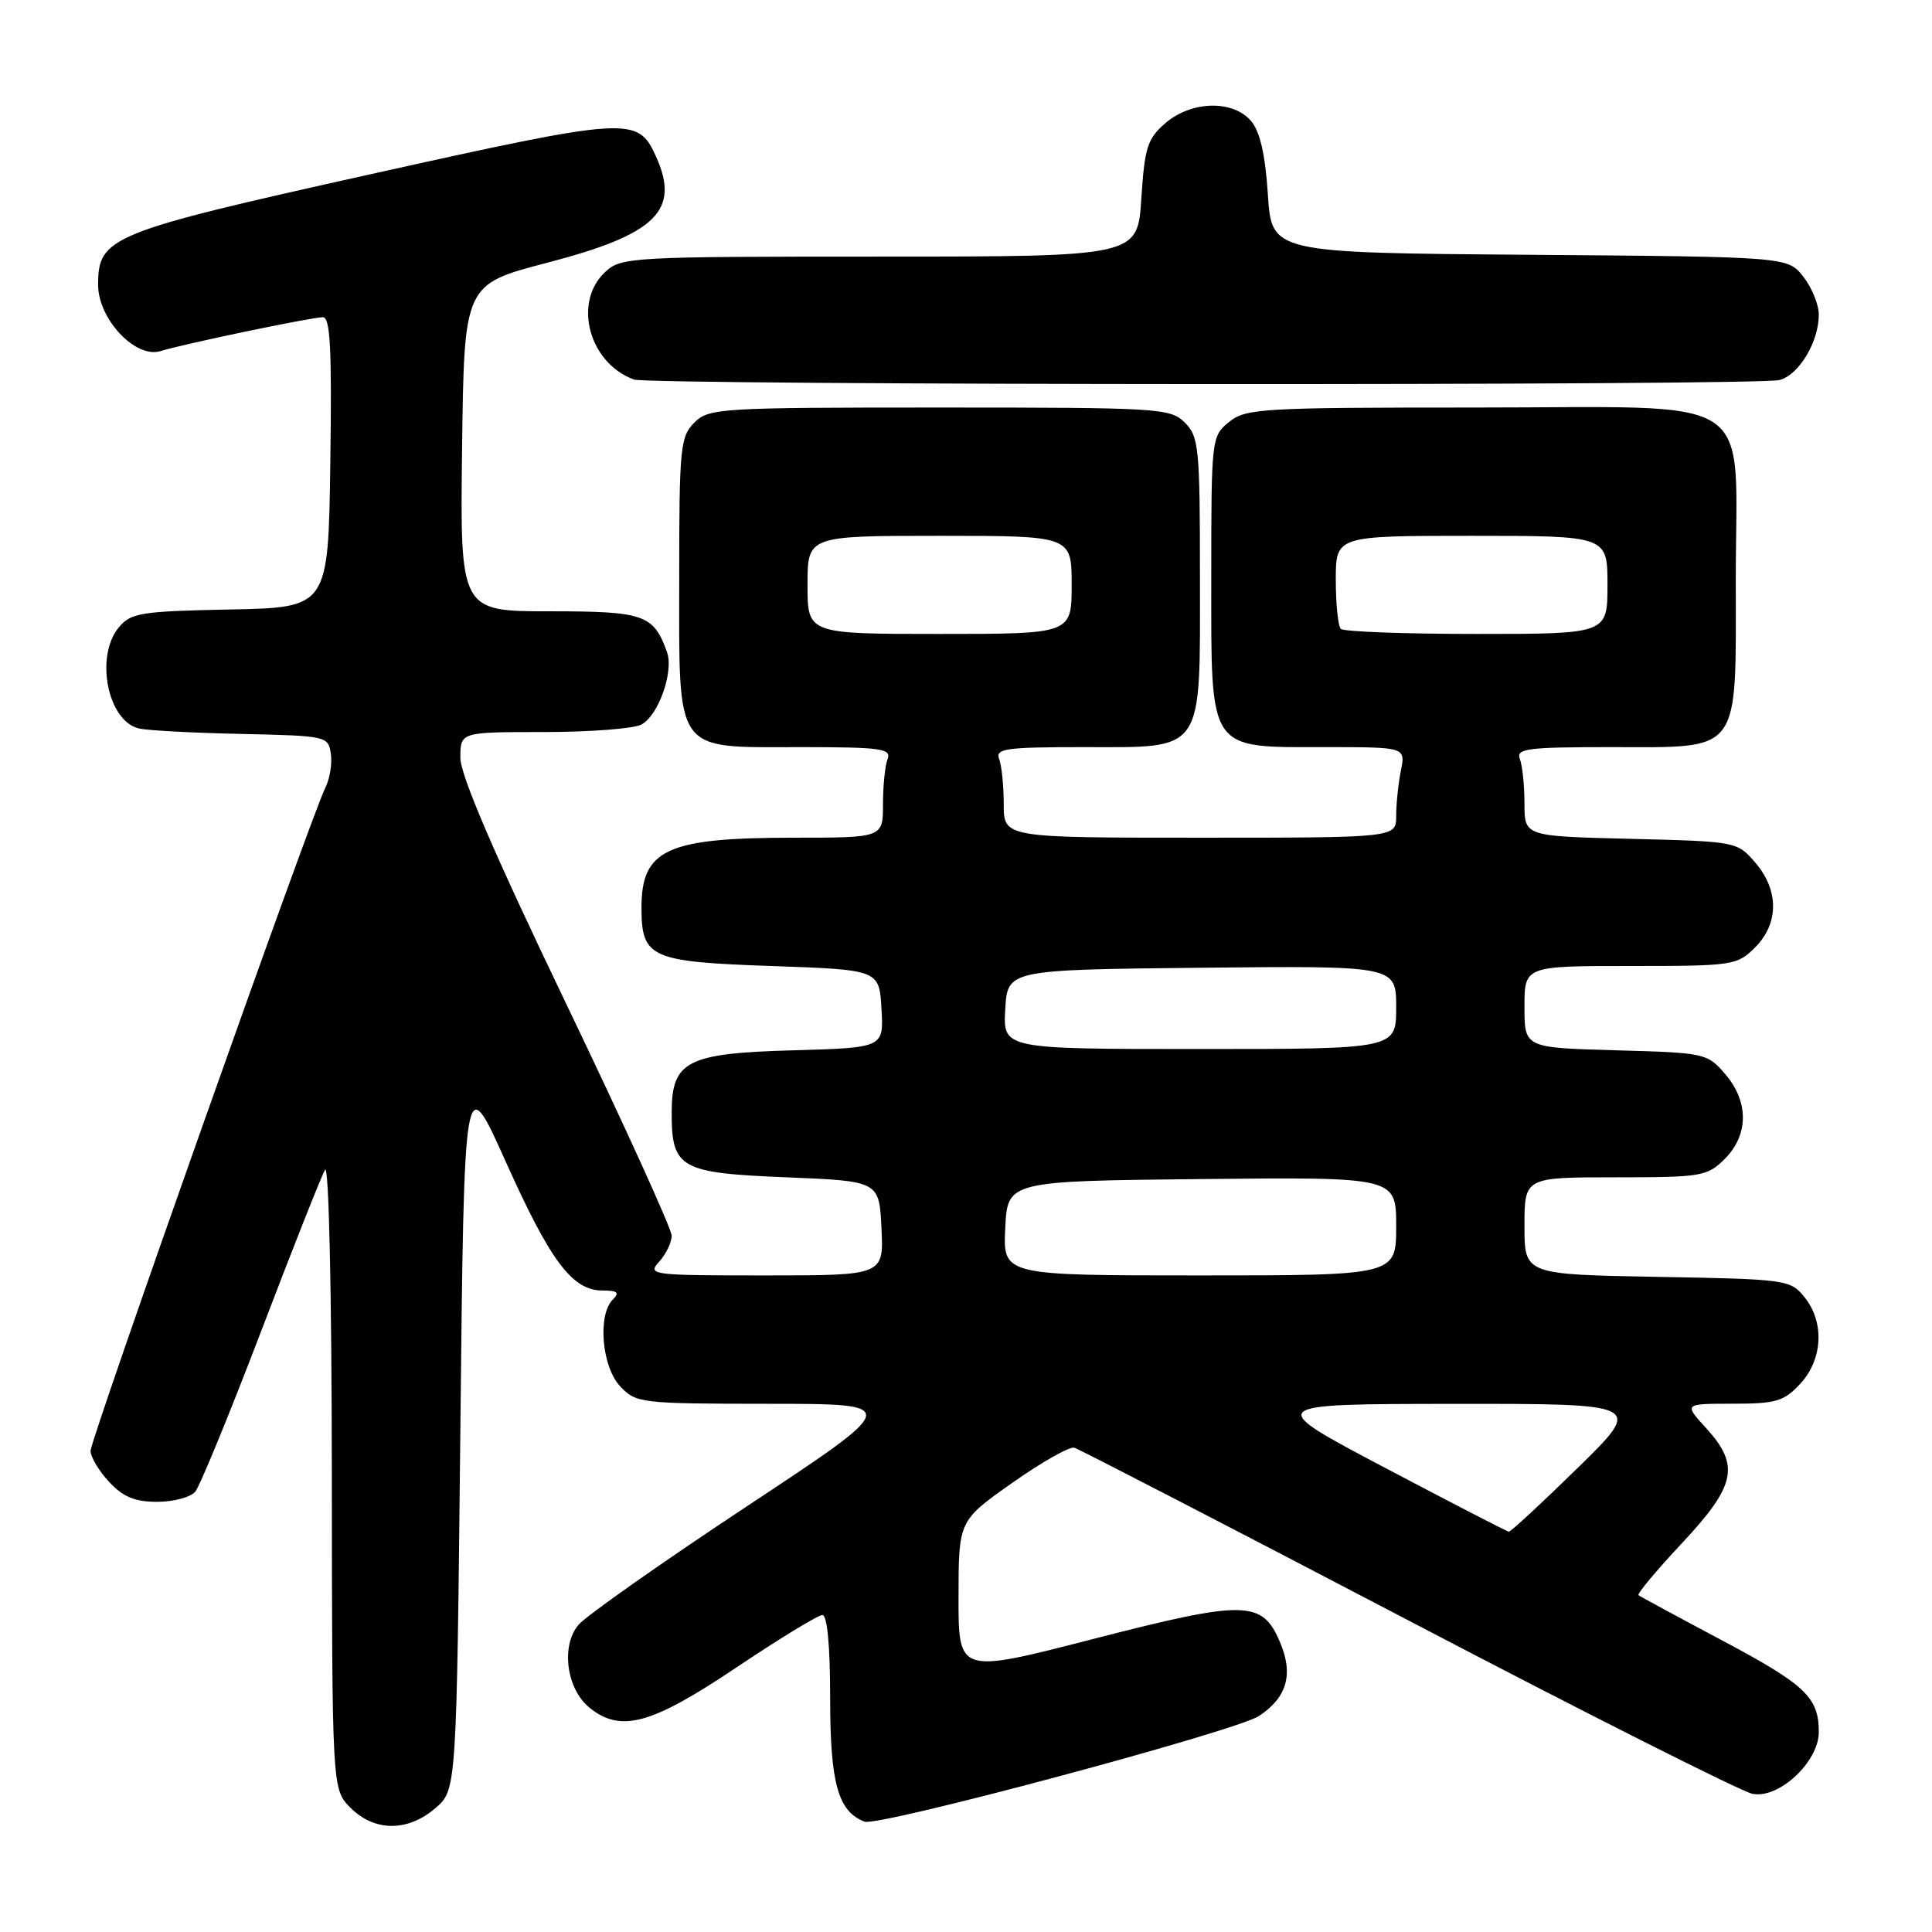 <?xml version="1.0" encoding="UTF-8" standalone="no"?>
<!DOCTYPE svg PUBLIC "-//W3C//DTD SVG 1.1//EN" "http://www.w3.org/Graphics/SVG/1.1/DTD/svg11.dtd" >
<svg xmlns="http://www.w3.org/2000/svg" xmlns:xlink="http://www.w3.org/1999/xlink" version="1.1" viewBox="0 0 256 256">
 <g >
 <path fill="currentColor"
d=" M 57.69 239.59 C 60.50 237.17 60.50 237.17 61.00 189.41 C 61.50 141.64 61.50 141.64 67.00 153.90 C 72.94 167.14 75.83 171.00 79.84 171.00 C 81.83 171.00 82.13 171.27 81.20 172.20 C 79.16 174.24 79.74 181.10 82.17 183.69 C 84.29 185.93 84.85 186.00 101.92 186.01 C 119.50 186.02 119.50 186.02 99.00 199.57 C 87.72 207.03 77.67 214.10 76.66 215.29 C 74.30 218.05 75.05 223.77 78.08 226.25 C 82.22 229.63 86.26 228.54 97.50 221.00 C 103.24 217.15 108.40 214.00 108.97 214.00 C 109.62 214.00 110.00 218.11 110.00 225.04 C 110.00 236.30 111.04 240.03 114.56 241.38 C 116.38 242.08 163.71 229.41 166.80 227.39 C 170.50 224.97 171.41 221.91 169.65 217.70 C 167.27 212.00 165.10 211.96 144.75 217.20 C 127.00 221.77 127.00 221.77 127.01 211.63 C 127.02 201.50 127.02 201.50 134.11 196.50 C 138.01 193.75 141.72 191.65 142.35 191.83 C 142.98 192.01 162.85 202.28 186.50 214.65 C 210.15 227.03 230.72 237.39 232.21 237.69 C 235.70 238.39 241.00 233.46 241.00 229.51 C 241.00 224.91 239.24 223.24 228.24 217.39 C 222.33 214.25 217.32 211.54 217.11 211.37 C 216.90 211.19 219.48 208.10 222.86 204.49 C 230.03 196.83 230.58 194.18 226.06 189.22 C 223.11 186.00 223.11 186.00 229.60 186.00 C 235.34 186.00 236.38 185.69 238.55 183.35 C 241.54 180.12 241.78 175.18 239.09 171.86 C 237.23 169.57 236.69 169.49 219.59 169.19 C 202.00 168.87 202.00 168.87 202.00 162.44 C 202.00 156.00 202.00 156.00 214.05 156.00 C 225.50 156.00 226.21 155.88 228.55 153.55 C 231.72 150.37 231.74 145.97 228.59 142.31 C 226.23 139.56 225.91 139.49 214.09 139.17 C 202.00 138.83 202.00 138.83 202.00 133.42 C 202.00 128.00 202.00 128.00 216.05 128.00 C 229.62 128.00 230.17 127.92 232.55 125.55 C 235.72 122.37 235.74 117.97 232.59 114.31 C 230.19 111.51 230.10 111.50 216.09 111.15 C 202.00 110.81 202.00 110.81 202.00 106.49 C 202.00 104.11 201.73 101.45 201.39 100.58 C 200.86 99.19 202.31 99.00 213.39 99.00 C 230.88 99.00 230.00 100.17 230.00 76.81 C 230.00 51.63 233.59 54.00 195.44 54.00 C 167.18 54.00 165.07 54.12 162.86 55.91 C 160.53 57.80 160.50 58.08 160.50 76.50 C 160.50 99.82 159.94 99.00 175.74 99.00 C 186.25 99.00 186.25 99.00 185.62 102.13 C 185.28 103.84 185.00 106.54 185.00 108.13 C 185.00 111.00 185.00 111.00 159.00 111.00 C 133.00 111.00 133.00 111.00 133.00 106.58 C 133.00 104.15 132.73 101.45 132.39 100.58 C 131.86 99.20 133.22 99.00 143.39 99.00 C 159.74 99.00 159.00 100.07 159.00 76.50 C 159.00 59.33 158.86 57.86 157.00 56.00 C 155.09 54.09 153.67 54.00 124.50 54.00 C 95.33 54.00 93.91 54.09 92.00 56.00 C 90.14 57.86 90.00 59.33 90.00 76.50 C 90.00 100.14 89.18 99.00 106.11 99.00 C 116.74 99.00 118.14 99.19 117.61 100.58 C 117.27 101.45 117.00 104.15 117.00 106.58 C 117.00 111.00 117.00 111.00 105.15 111.00 C 88.38 111.00 85.00 112.55 85.00 120.24 C 85.00 126.92 86.16 127.44 102.17 128.00 C 116.50 128.50 116.50 128.50 116.80 133.67 C 117.10 138.83 117.10 138.83 105.15 139.17 C 90.99 139.56 89.00 140.58 89.00 147.46 C 89.00 154.81 90.11 155.43 104.17 156.00 C 116.50 156.50 116.50 156.50 116.80 162.75 C 117.10 169.00 117.10 169.00 101.39 169.00 C 86.24 169.00 85.75 168.94 87.35 167.17 C 88.26 166.17 89.00 164.62 89.00 163.73 C 89.00 162.85 82.70 149.00 75.00 132.96 C 65.46 113.09 61.00 102.72 61.00 100.40 C 61.00 97.00 61.00 97.00 72.07 97.00 C 78.15 97.00 83.97 96.55 84.99 96.01 C 87.26 94.79 89.30 89.00 88.38 86.40 C 86.60 81.43 85.37 81.00 72.83 81.00 C 60.96 81.00 60.96 81.00 61.23 59.34 C 61.50 37.69 61.50 37.69 72.45 34.83 C 87.00 31.04 90.19 27.90 86.89 20.66 C 84.49 15.40 83.38 15.47 49.22 23.06 C 14.50 30.78 13.00 31.39 13.00 37.75 C 13.00 42.29 17.98 47.56 21.28 46.52 C 24.15 45.61 41.11 42.07 42.77 42.03 C 43.77 42.01 43.98 46.19 43.77 61.25 C 43.50 80.50 43.50 80.50 30.50 80.76 C 18.68 80.99 17.34 81.21 15.75 83.12 C 12.55 86.97 14.26 95.57 18.42 96.53 C 19.56 96.79 25.68 97.12 32.00 97.25 C 43.30 97.50 43.51 97.54 43.84 99.90 C 44.03 101.22 43.69 103.24 43.10 104.40 C 41.31 107.91 12.00 190.68 12.00 192.25 C 12.00 193.05 13.10 194.90 14.45 196.35 C 16.30 198.35 17.87 199.00 20.83 199.00 C 22.99 199.00 25.26 198.39 25.88 197.65 C 26.49 196.90 30.42 187.34 34.60 176.40 C 38.77 165.45 42.59 155.82 43.07 155.00 C 43.57 154.13 43.95 170.99 43.97 195.30 C 44.00 237.09 44.00 237.09 46.45 239.55 C 49.63 242.72 54.03 242.74 57.69 239.59 Z  M 235.79 50.36 C 238.38 49.67 241.00 45.30 241.00 41.68 C 241.00 40.36 240.07 38.09 238.94 36.65 C 236.88 34.03 236.88 34.03 202.69 33.76 C 168.50 33.50 168.50 33.50 168.00 25.77 C 167.65 20.44 166.96 17.42 165.76 16.02 C 163.34 13.21 157.87 13.35 154.42 16.32 C 152.04 18.37 151.67 19.53 151.23 26.32 C 150.74 34.00 150.74 34.00 116.56 34.00 C 83.54 34.00 82.30 34.07 80.19 36.04 C 75.88 40.05 78.03 48.11 84.00 50.29 C 86.08 51.05 232.96 51.12 235.79 50.36 Z  M 183.50 194.48 C 167.50 186.04 167.50 186.04 192.62 186.02 C 217.74 186.00 217.74 186.00 209.06 194.50 C 204.28 199.18 200.17 202.98 199.93 202.96 C 199.70 202.94 192.30 199.12 183.50 194.48 Z  M 133.20 162.75 C 133.50 156.50 133.50 156.50 159.25 156.23 C 185.00 155.97 185.00 155.97 185.00 162.48 C 185.00 169.00 185.00 169.00 158.95 169.00 C 132.90 169.00 132.90 169.00 133.20 162.75 Z  M 133.20 133.75 C 133.50 128.50 133.50 128.50 159.25 128.23 C 185.00 127.97 185.00 127.97 185.00 133.48 C 185.00 139.00 185.00 139.00 158.95 139.00 C 132.90 139.00 132.90 139.00 133.20 133.75 Z  M 107.00 77.50 C 107.00 71.00 107.00 71.00 124.50 71.00 C 142.00 71.00 142.00 71.00 142.00 77.50 C 142.00 84.00 142.00 84.00 124.50 84.00 C 107.00 84.00 107.00 84.00 107.00 77.50 Z  M 177.67 83.33 C 177.30 82.97 177.00 80.04 177.00 76.83 C 177.00 71.00 177.00 71.00 195.00 71.00 C 213.00 71.00 213.00 71.00 213.00 77.50 C 213.00 84.00 213.00 84.00 195.67 84.00 C 186.13 84.00 178.03 83.70 177.67 83.33 Z "/>
</g>
</svg>